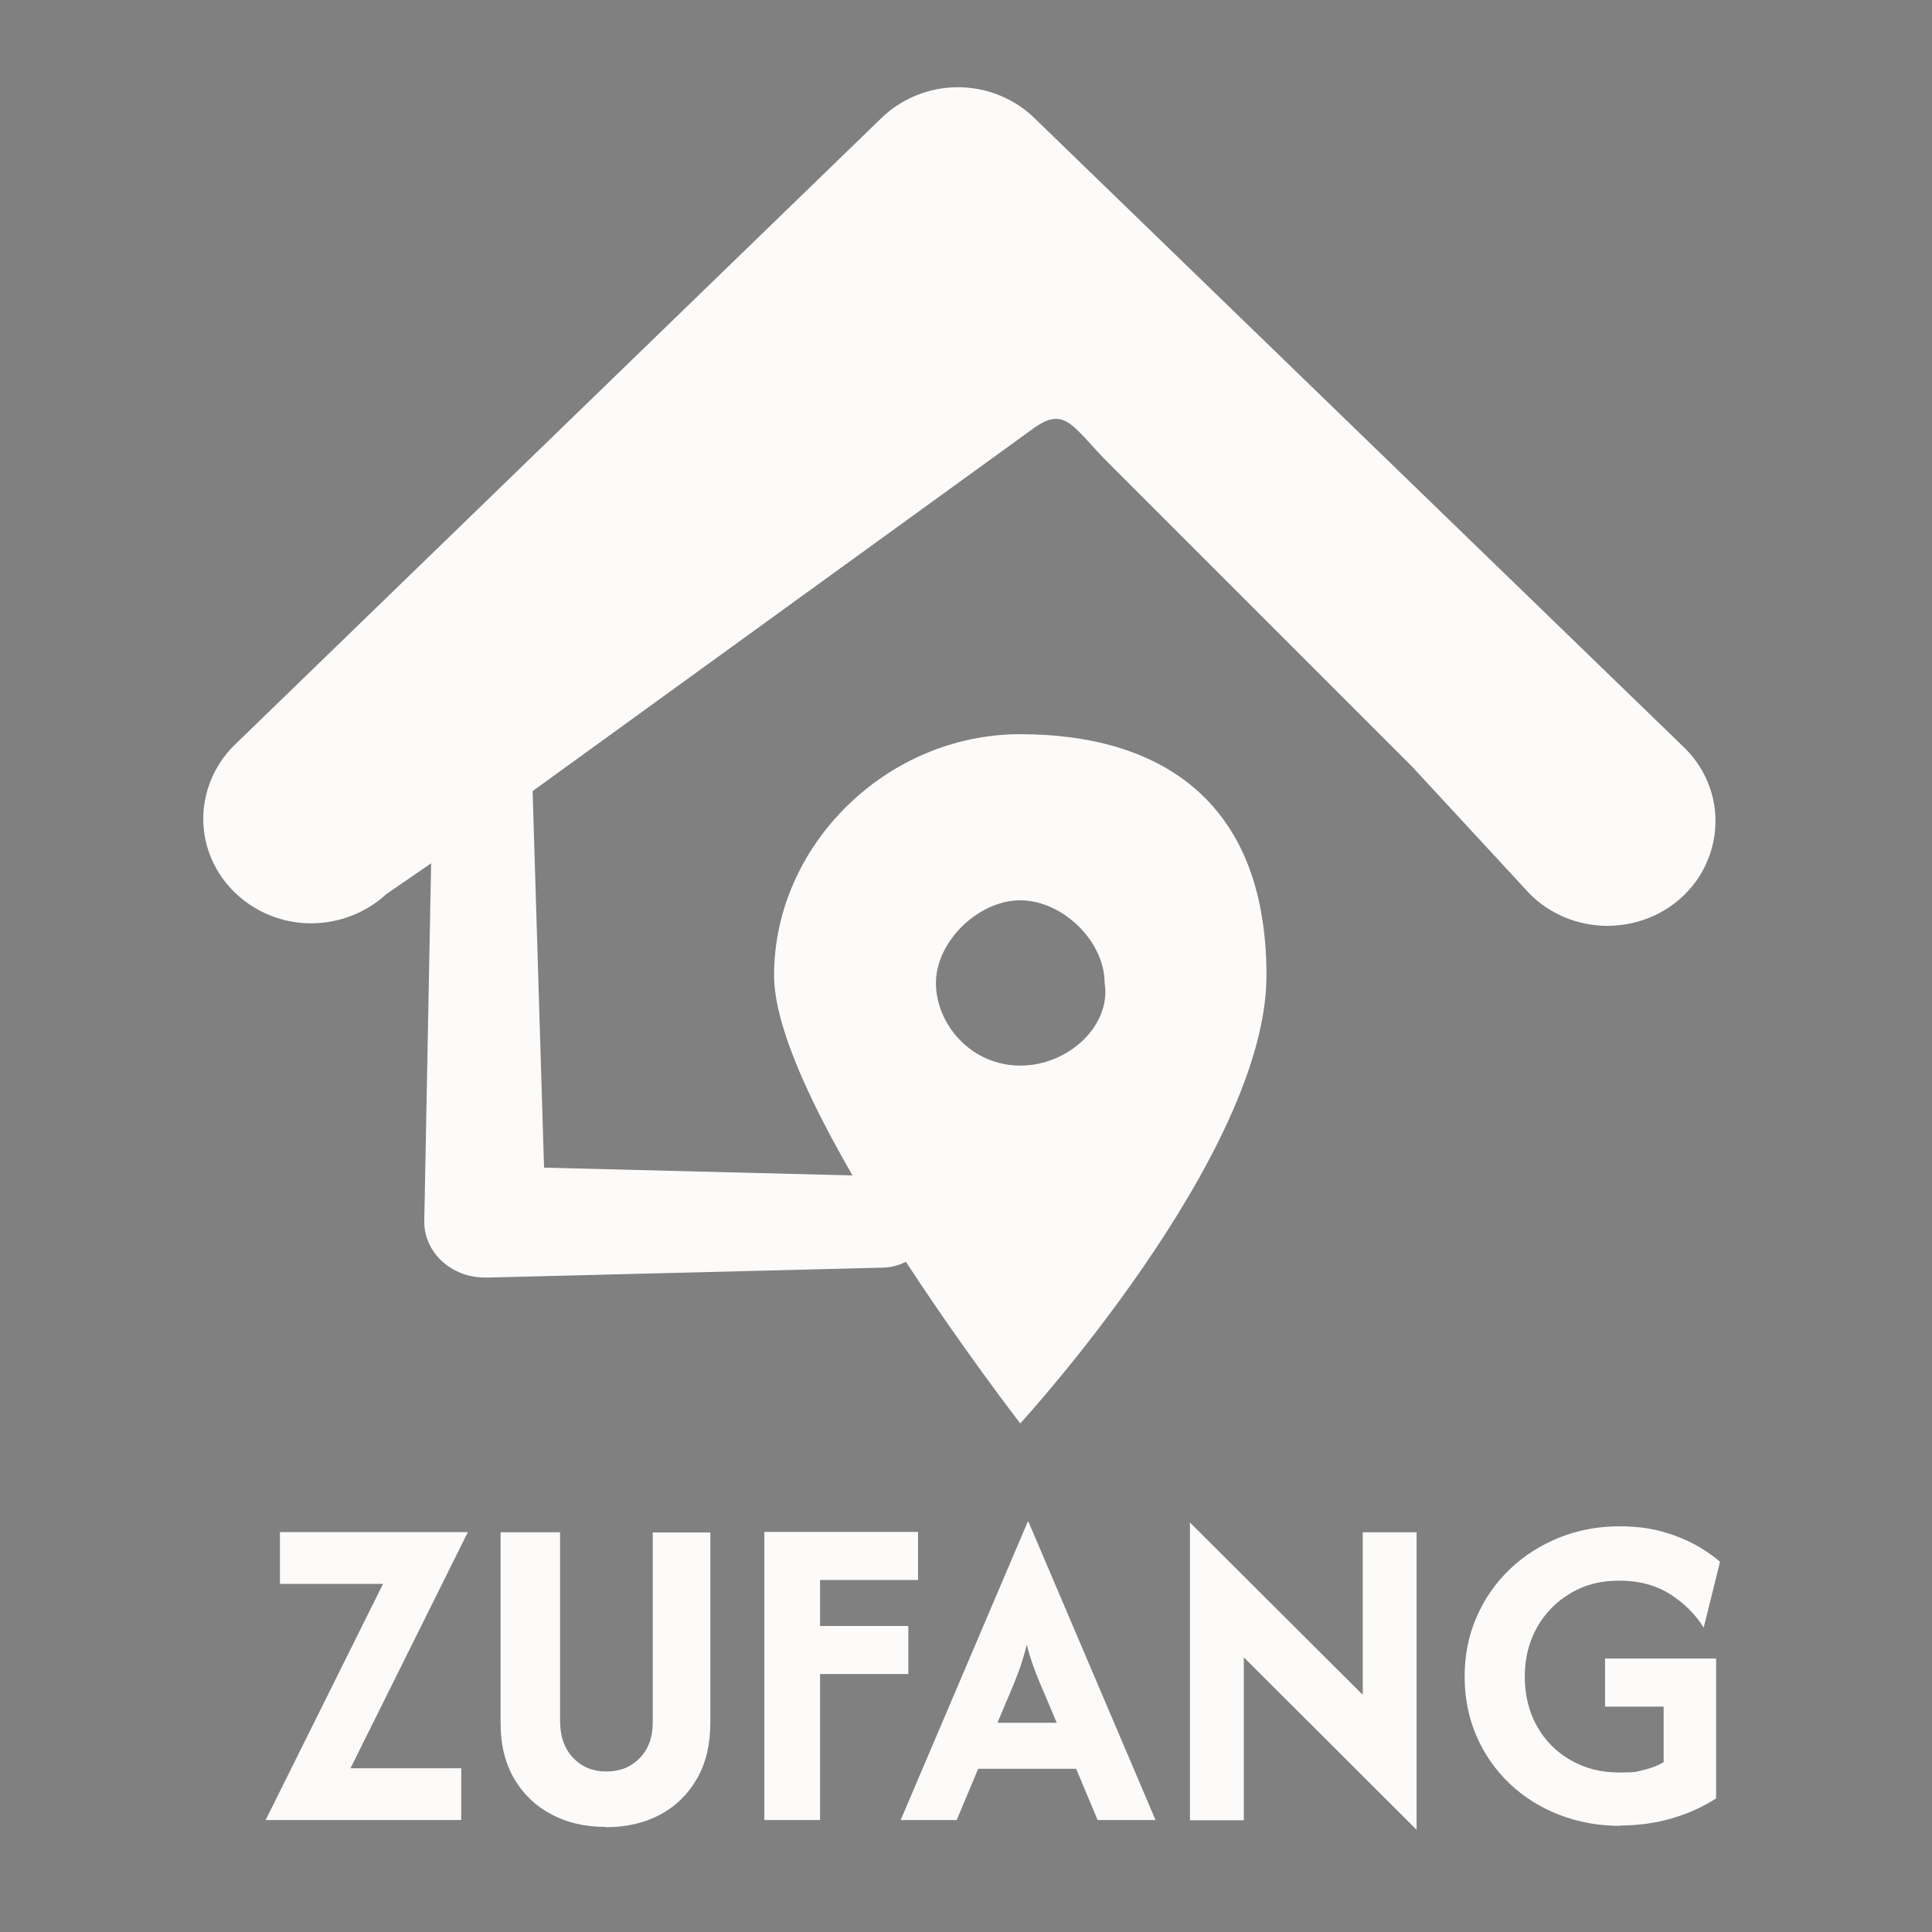<?xml version="1.0" encoding="UTF-8"?>
<svg id="_圖層_1" data-name="圖層_1" xmlns="http://www.w3.org/2000/svg" version="1.1" viewBox="0 0 1133.9 1133.9">
  <rect x="0" y="0" width="1133.9" height="1133.9" fill="#808080" stroke="none"/>
  <!-- Generator: Adobe Illustrator 29.5.1, SVG Export Plug-In . SVG Version: 2.1.0 Build 141)  -->
  <defs>
    <style>
      .st0, .st1 {
        fill: #fdfbfa;
      }

      .st2, .st1 {
        fill-rule: evenodd;
      }
    </style>
  </defs>
  <g>
    <path class="st0" d="M155.9,1068.2l68.9-138.6h-60.5v-30.4h110.3l-68.9,138.6h65v30.4h-114.8Z"/>
    <path class="st0" d="M355.4,1072.2c-11.9,0-22.5-2.4-31.7-7.3-9.3-4.9-16.6-11.9-21.9-20.9-5.3-9.1-8-19.9-8-32.6v-112.1h34.9v110.5c0,9.1,2.5,16.4,7.6,21.8,5.1,5.4,11.6,8.1,19.6,8.1s14.4-2.6,19.5-7.8c5.1-5.2,7.7-12.2,7.7-20.9v-111.6h33.8v111.6c0,12.8-2.6,23.8-7.9,33-5.3,9.2-12.5,16.2-21.7,21.1-9.2,4.9-19.9,7.3-32,7.3Z"/>
    <path class="st0" d="M448.6,1068.2v-169.1h90.2v28.2h-57.5v27h51.8v28.2h-51.8v85.7h-32.7Z"/>
    <path class="st0" d="M528.6,1068.2l74.6-175.1h.4l74.6,175.1h-34l-12.6-30.1h-57.5l-12.6,30.1h-32.9ZM585.3,1011.1h34.9l-7.3-17.3c-2-4.6-3.9-9.1-5.5-13.4-1.7-4.3-3.3-9.4-4.8-15.1-1.4,5.6-2.9,10.6-4.5,15-1.6,4.4-3.4,8.9-5.4,13.5l-7.3,17.3Z"/>
    <path class="st0" d="M831.4,1073.9l-101.4-101.2v95.6h-31.6v-174.7l101.4,101.1v-95.4h31.6v174.7Z"/>
    <path class="st0" d="M950.9,1071.6c-12.8,0-24.7-2.2-35.8-6.5-11.1-4.3-20.8-10.4-29.1-18.3-8.3-7.9-14.8-17.2-19.4-27.8-4.6-10.6-7-22.3-7-34.9s2.3-24.3,7-35c4.6-10.7,11.1-20,19.4-28,8.3-8,18-14.1,28.9-18.6,11-4.4,22.8-6.7,35.6-6.7s22.3,1.8,32.3,5.4c10,3.6,18.9,8.8,26.7,15.4l-9.6,38.7c-4.8-7.8-11.3-14.3-19.6-19.6-8.3-5.3-18.3-8-29.8-8s-20.2,2.4-28.6,7.3c-8.4,4.9-15,11.6-19.8,20.1-4.8,8.5-7.2,18.2-7.2,28.9s2.4,20.8,7.2,29.2c4.8,8.5,11.4,15.1,19.8,19.9,8.4,4.8,17.8,7.2,28.4,7.2s9.9-.5,14.3-1.5c4.4-1,8.3-2.5,11.8-4.5v-32.7h-34.4v-28.2h65.2v82.1c-7.8,5-16.4,8.9-26,11.7-9.6,2.8-19.7,4.2-30.3,4.2Z"/>
  </g>
  <g>
    <path class="st2" d="M-2412.9,69.2c-11.9-11.5-28-18-44.8-18s-32.9,6.5-44.8,18l-380.3,368.6c-11.5,11.6-17.9,27.1-17.8,43.2.1,16.1,6.8,31.5,18.6,42.9,11.8,11.4,27.7,17.9,44.3,18,16.6.1,32.6-6.1,44.6-17.2l18.6-18v281.8c0,16.3,6.7,31.9,18.6,43.4,11.9,11.5,28,18,44.8,18h298.7v-306.4c0-18,22.2-48.5,44.4-48.5h221.9l24.1,29.8c5.8,5.9,12.8,10.5,20.6,13.8,7.7,3.2,16,4.9,24.5,5,8.4,0,16.8-1.5,24.6-4.6,7.8-3.1,14.9-7.6,20.8-13.4,6-5.8,10.7-12.6,13.8-20.2,3.2-7.6,4.8-15.6,4.7-23.8,0-8.2-1.8-16.2-5.1-23.7-3.3-7.5-8.2-14.3-14.2-19.9l-380.3-368.6Z"/>
    <path d="M-2257.3,539.3c-60.2,0-110.9,50-110.9,108.7s110.9,201.9,110.9,201.9c0,0,110.9-120.8,110.9-201.9s-50.7-108.7-110.9-108.7ZM-2257.3,688.7c-22.2,0-38-18.6-38-37.3s19-37.3,38-37.3,38,18.3,38,37.3c3.2,18.6-15.8,37.3-38,37.3Z"/>
  </g>
  <g>
    <path d="M-2867.9,1068.2l68.9-138.6h-60.5v-30.4h110.3l-68.9,138.6h65v30.4h-114.8Z"/>
    <path d="M-2668.4,1072.2c-11.9,0-22.5-2.4-31.7-7.3-9.3-4.9-16.6-11.9-21.9-20.9-5.3-9.1-8-19.9-8-32.6v-112.1h34.9v110.5c0,9.1,2.5,16.4,7.6,21.8,5.1,5.4,11.6,8.1,19.6,8.1s14.4-2.6,19.5-7.8c5.1-5.2,7.7-12.2,7.7-20.9v-111.6h33.8v111.6c0,12.8-2.6,23.8-7.9,33-5.3,9.2-12.5,16.2-21.7,21.1-9.2,4.9-19.9,7.3-32,7.3Z"/>
    <path d="M-2575.3,1068.2v-169.1h90.2v28.2h-57.5v27h51.8v28.2h-51.8v85.7h-32.7Z"/>
    <path d="M-2495.3,1068.2l74.6-175.1h.4l74.6,175.1h-34l-12.6-30.1h-57.5l-12.6,30.1h-32.9ZM-2438.5,1011.1h34.9l-7.3-17.3c-2-4.6-3.9-9.1-5.5-13.4-1.7-4.3-3.3-9.4-4.8-15.1-1.4,5.6-2.9,10.6-4.5,15-1.6,4.4-3.4,8.9-5.4,13.5l-7.3,17.3Z"/>
    <path d="M-2192.5,1073.9l-101.4-101.2v95.6h-31.6v-174.7l101.4,101.1v-95.4h31.6v174.7Z"/>
    <path d="M-2073,1071.6c-12.8,0-24.7-2.2-35.8-6.5-11.1-4.3-20.8-10.4-29.1-18.3-8.3-7.9-14.8-17.2-19.4-27.8-4.6-10.6-7-22.3-7-34.9s2.3-24.3,7-35c4.6-10.7,11.1-20,19.4-28,8.3-8,18-14.1,28.9-18.6,11-4.4,22.8-6.7,35.6-6.7s22.3,1.8,32.3,5.4c10,3.6,18.9,8.8,26.7,15.4l-9.6,38.7c-4.8-7.8-11.3-14.3-19.6-19.6-8.3-5.3-18.3-8-29.8-8s-20.2,2.4-28.6,7.3c-8.4,4.9-15,11.6-19.8,20.1-4.8,8.5-7.2,18.2-7.2,28.9s2.4,20.8,7.2,29.2c4.8,8.5,11.4,15.1,19.8,19.9,8.4,4.8,17.8,7.2,28.4,7.2s9.9-.5,14.3-1.5c4.4-1,8.3-2.5,11.8-4.5v-32.7h-34.4v-28.2h65.2v82.1c-7.8,5-16.4,8.9-26,11.7-9.6,2.8-19.7,4.2-30.3,4.2Z"/>
  </g>
  <g>
    <path class="st1" d="M607.4,250.8c18.3-12.5,22.2,0,44.4,22.2l177.5,177.5,68.5,74.1c5.8,5.9,12.8,10.5,20.6,13.8,7.7,3.2,16.1,4.9,24.5,5,8.4,0,16.8-1.5,24.6-4.6,7.8-3.1,14.9-7.6,20.8-13.4,6-5.8,10.7-12.6,13.8-20.2,3.2-7.6,4.8-15.6,4.7-23.8,0-8.2-1.8-16.2-5.1-23.7-3.3-7.5-8.2-14.3-14.2-19.9L607,69.2c-11.9-11.5-28-18-44.8-18s-32.9,6.5-44.8,18L137.1,437.8c-11.5,11.6-17.9,27.1-17.8,43.2.1,16.1,6.8,31.5,18.6,42.9,11.8,11.4,27.7,17.9,44.3,18,16.6.1,32.6-6.1,44.6-17.2l46.3-31.8"/>
    <path class="st0" d="M598.8,430.9c-78.4,0-144.5,65.1-144.5,141.6s144.5,262.9,144.5,262.9c0,0,144.5-157.3,144.5-262.9s-66-141.6-144.5-141.6ZM598.8,625.4c-28.9,0-49.5-24.3-49.5-48.5s24.8-48.5,49.5-48.5,49.5,23.9,49.5,48.5c4.1,24.3-20.6,48.5-49.5,48.5Z"/>
  </g>
  <g>
    <path d="M-1337.7,1068.2l68.9-138.6h-60.5v-30.4h110.3l-68.9,138.6h65v30.4h-114.8Z"/>
    <path d="M-1138.2,1072.2c-11.9,0-22.5-2.4-31.7-7.3-9.3-4.9-16.6-11.9-21.9-20.9-5.3-9.1-8-19.9-8-32.6v-112.1h34.9v110.5c0,9.1,2.5,16.4,7.6,21.8,5.1,5.4,11.6,8.1,19.6,8.1s14.4-2.6,19.5-7.8c5.1-5.2,7.7-12.2,7.7-20.9v-111.6h33.8v111.6c0,12.8-2.6,23.8-7.9,33-5.3,9.2-12.5,16.2-21.7,21.1-9.2,4.9-19.9,7.3-32,7.3Z"/>
    <path d="M-1045,1068.2v-169.1h90.2v28.2h-57.5v27h51.8v28.2h-51.8v85.7h-32.7Z"/>
    <path d="M-965,1068.2l74.6-175.1h.4l74.6,175.1h-34l-12.6-30.1h-57.5l-12.6,30.1h-32.9ZM-908.3,1011.1h34.9l-7.3-17.3c-2-4.6-3.9-9.1-5.5-13.4-1.7-4.3-3.3-9.4-4.8-15.1-1.4,5.6-2.9,10.6-4.5,15-1.6,4.4-3.4,8.9-5.4,13.5l-7.3,17.3Z"/>
    <path d="M-662.2,1073.9l-101.4-101.2v95.6h-31.6v-174.7l101.4,101.1v-95.4h31.6v174.7Z"/>
    <path d="M-542.7,1071.6c-12.8,0-24.7-2.2-35.8-6.5-11.1-4.3-20.8-10.4-29.1-18.3-8.3-7.9-14.8-17.2-19.4-27.8-4.6-10.6-7-22.3-7-34.9s2.3-24.3,7-35c4.6-10.7,11.1-20,19.4-28,8.3-8,18-14.1,28.9-18.6,11-4.4,22.8-6.7,35.6-6.7s22.3,1.8,32.3,5.4c10,3.6,18.9,8.8,26.7,15.4l-9.6,38.7c-4.8-7.8-11.3-14.3-19.6-19.6-8.3-5.3-18.3-8-29.8-8s-20.2,2.4-28.6,7.3c-8.4,4.9-15,11.6-19.8,20.1-4.8,8.5-7.2,18.2-7.2,28.9s2.4,20.8,7.2,29.2c4.8,8.5,11.4,15.1,19.8,19.9,8.4,4.8,17.8,7.2,28.4,7.2s9.9-.5,14.3-1.5c4.4-1,8.3-2.5,11.8-4.5v-32.7h-34.4v-28.2h65.2v82.1c-7.8,5-16.4,8.9-26,11.7-9.6,2.8-19.7,4.2-30.3,4.2Z"/>
  </g>
  <g>
    <path class="st2" d="M-882.6,69.2c-11.9-11.5-28-18-44.8-18s-32.9,6.5-44.8,18l-380.3,368.6c-11.5,11.6-17.9,27.1-17.8,43.2.1,16.1,6.8,31.5,18.6,42.9,11.8,11.4,27.7,17.9,44.3,18,16.6.1,32.6-6.1,44.6-17.2l18.6-18v281.8c0,16.3,6.7,31.9,18.6,43.4,11.9,11.5,28,18,44.8,18h298.7v-44.4c0-44.4,0-532.5,0-554.6s22.2,0,44.4,22.2l177.5,177.5,68.5,74.1c5.8,5.9,12.8,10.5,20.6,13.8,7.7,3.2,16.1,4.9,24.5,5,8.4,0,16.8-1.5,24.6-4.6,7.8-3.1,14.9-7.6,20.8-13.4,6-5.8,10.7-12.6,13.8-20.2,3.2-7.6,4.8-15.6,4.7-23.8,0-8.2-1.8-16.2-5.1-23.7-3.3-7.5-8.2-14.3-14.2-19.9L-882.6,69.2Z"/>
    <path d="M-727,539.3c-60.2,0-110.9,50-110.9,108.7s110.9,201.9,110.9,201.9c0,0,110.9-120.8,110.9-201.9s-50.7-108.7-110.9-108.7ZM-727,688.7c-22.2,0-38-18.6-38-37.3s19-37.3,38-37.3,38,18.3,38,37.3c3.2,18.6-15.8,37.3-38,37.3Z"/>
  </g>
  <path class="st1" d="M517.4,690.3l-198.1-5-6.8-224c0-14.8-13.1-26.9-29.3-26.9s-29.3,12-29.3,26.9l-4.9,255.8c0,18,15.9,32.7,35.6,32.7s1.3,0,1.9,0l230.8-5.8c16.2,0,29.3-12,29.3-26.9s-13.1-26.9-29.3-26.9Z"/>
</svg>